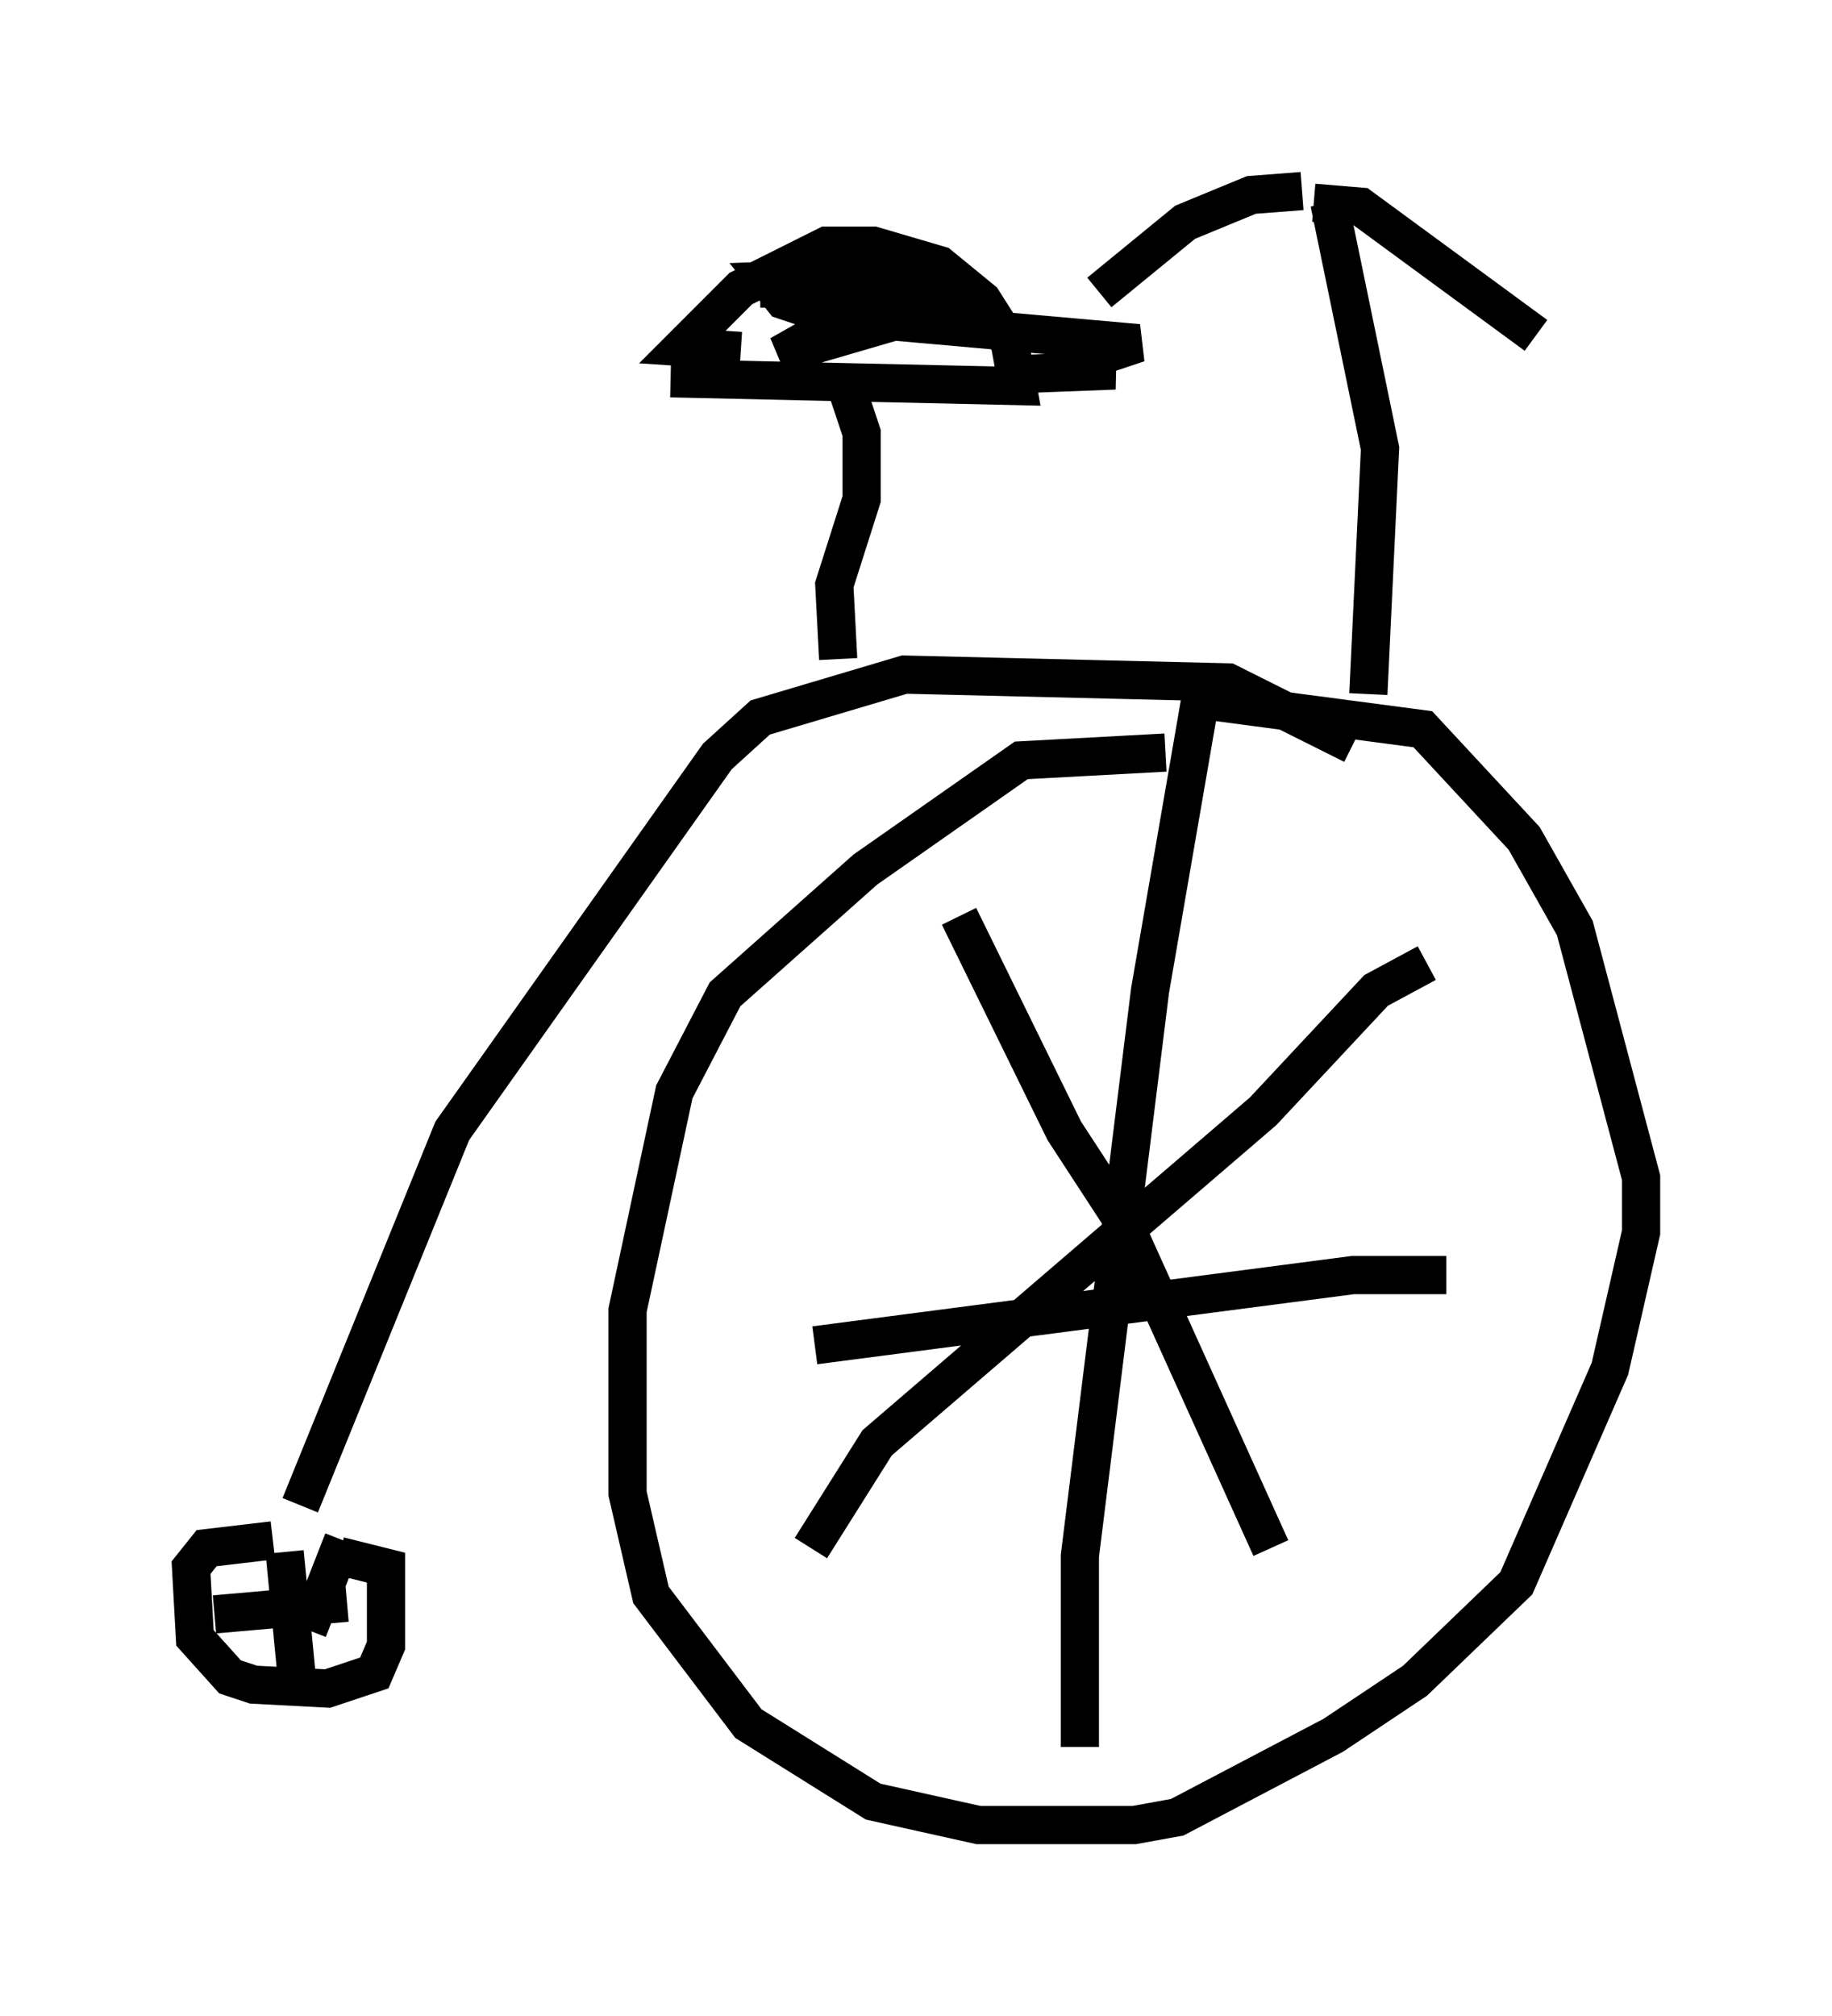 <?xml version="1.0" encoding="utf-8" ?>
<svg baseProfile="full" height="52.773" version="1.1" width="47.975" xmlns="http://www.w3.org/2000/svg" xmlns:ev="http://www.w3.org/2001/xml-events" xmlns:xlink="http://www.w3.org/1999/xlink"><defs /><rect fill="white" height="52.773" width="47.975" x="0" y="0" /><path d="M32.665, 20.313 m-2.144, -0.613 l-3.777, 0.204 -4.083, 2.858 l-3.675, 3.267 -1.327, 2.552 l-1.225, 5.717 0.0, 4.798 l0.613, 2.654 2.552, 3.369 l3.267, 2.042 2.756, 0.613 l4.083, 0.0 1.123, -0.204 l4.083, -2.144 2.144, -1.429 l2.654, -2.552 2.45, -5.615 l0.817, -3.573 0.0, -1.429 l-1.735, -6.533 -1.327, -2.348 l-2.654, -2.858 -5.41, -0.715 m-24.704, 21.948 l-1.735, 0.204 -0.408, 0.51 l0.102, 1.838 0.919, 1.021 l0.613, 0.204 1.94, 0.102 l1.225, -0.408 0.306, -0.715 l0.0, -2.042 -1.225, -0.306 m-1.021, -1.327 l3.981, -9.8 6.942, -9.8 l1.123, -1.021 3.777, -1.123 l8.473, 0.204 3.267, 1.633 m-3.879, -1.838 l-1.429, 8.269 -1.838, 14.802 l0.0, 5.002 m-6.942, -10.515 l14.088, -1.838 2.45, 0.0 m-12.761, -9.392 l2.756, 5.615 1.531, 2.348 l3.879, 8.575 m4.083, -15.313 l-1.327, 0.715 -2.96, 3.165 l-10.106, 8.677 -1.735, 2.756 m-13.781, 0.102 l0.306, 3.165 m-2.144, -1.531 l3.471, -0.306 m-0.102, -1.633 l-0.919, 2.348 m27.767, -24.5 l0.306, -6.431 -1.327, -6.431 m-0.715, -0.306 l-1.327, 0.102 -1.735, 0.715 l-2.246, 1.838 m5.615, -2.348 l1.225, 0.102 4.594, 3.369 m-18.273, 8.473 l-0.102, -1.94 0.715, -2.246 l0.0, -1.735 -0.408, -1.225 m-4.594, -0.204 l9.086, 0.204 -0.204, -1.123 l-0.715, -1.123 -1.123, -0.919 l-1.735, -0.51 -1.225, 0.0 l-2.246, 1.123 -1.531, 1.531 l1.531, 0.102 m1.531, -0.51 l4.083, -0.817 m0.306, 0.0 l-4.9, 1.429 3.063, -1.735 l-3.573, 0.0 5.002, 0.0 l-2.042, -0.306 -2.756, 0.102 l0.408, 0.51 1.225, 0.408 l8.065, 0.715 -1.838, 0.613 l1.225, 0.102 -2.654, 0.102 " fill="none" stroke="black" stroke-width="1" /></svg>